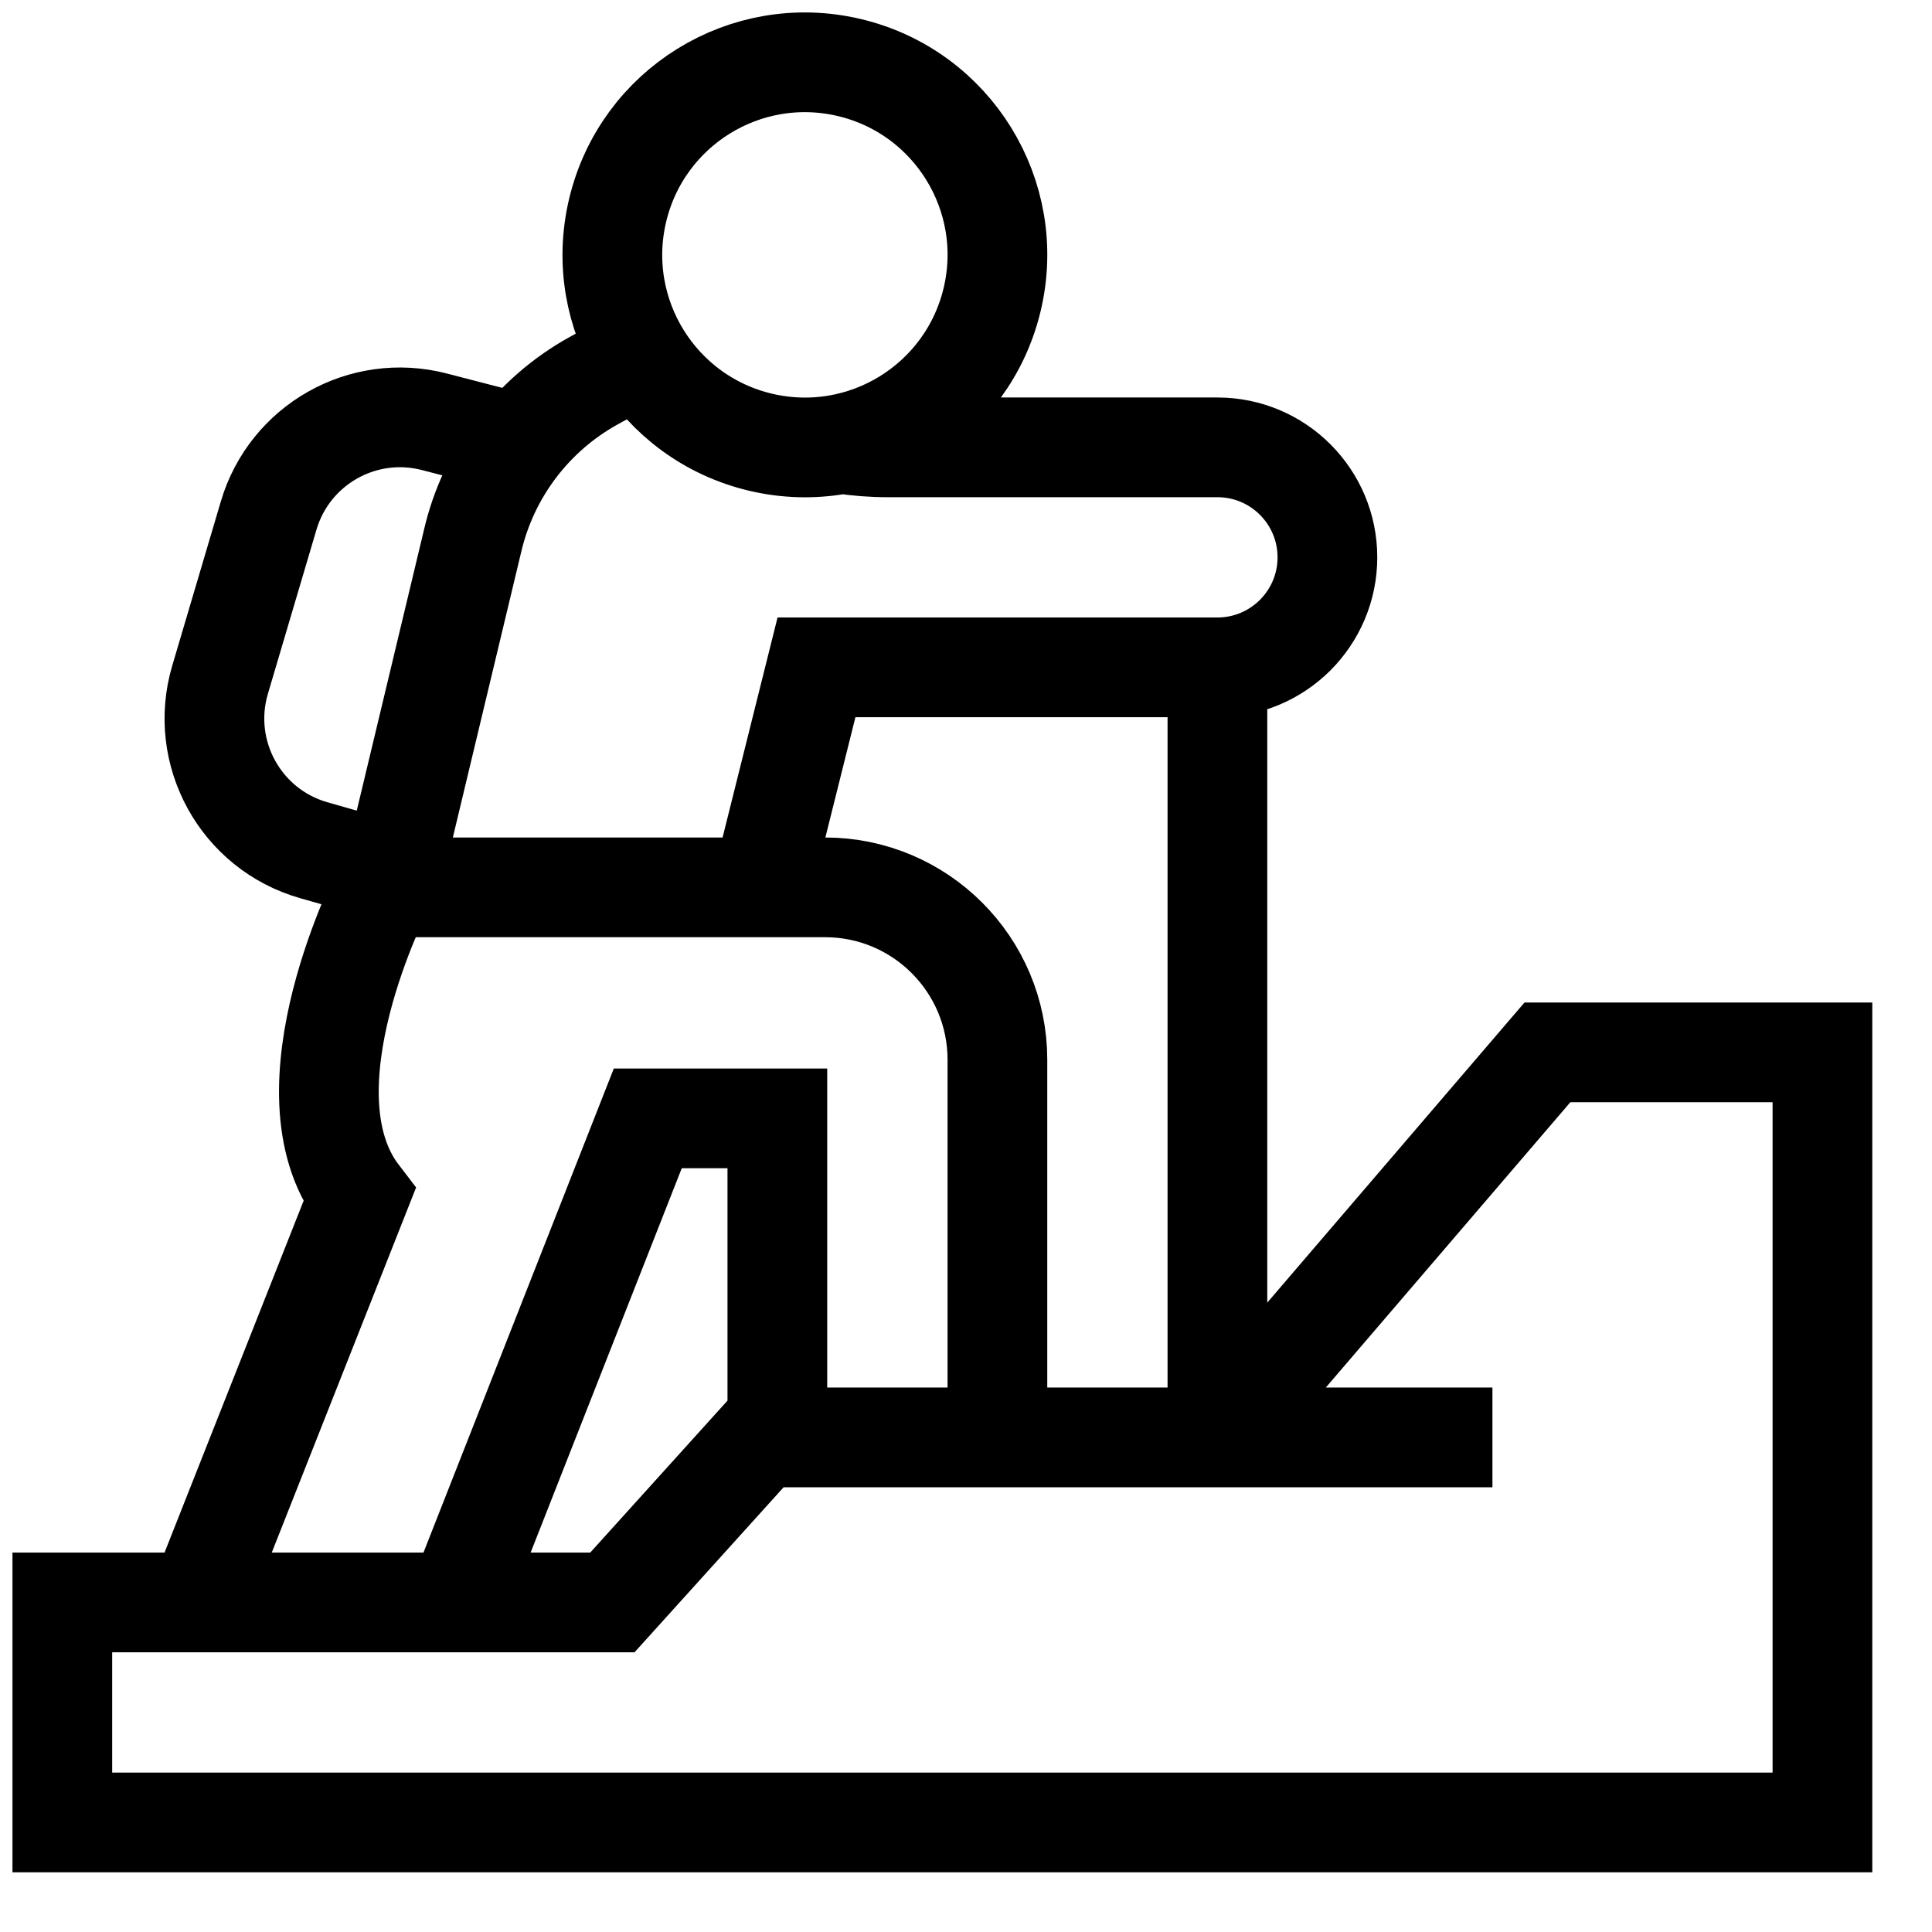 <svg width="31" height="31" viewBox="0 0 31 31" fill="none" xmlns="http://www.w3.org/2000/svg">
<path d="M10.617 5.508L9.525 6.109C8.543 6.652 7.837 7.586 7.583 8.679L6.158 14.631M13.506 7.121C13.746 7.158 13.99 7.178 14.242 7.178H19.534C20.509 7.178 21.299 7.968 21.299 8.943C21.299 9.43 21.101 9.871 20.782 10.191C20.462 10.51 20.021 10.708 19.534 10.708M19.534 10.708H13.101L12.219 14.238M19.534 10.708L19.534 23.064M19.534 23.064H12.218L9.826 25.712H1V29.242H29.242V16.886H24.829L19.534 23.064ZM6.202 13.975L5.034 13.642C3.86 13.307 3.185 12.078 3.531 10.907L4.311 8.271C4.647 7.136 5.821 6.471 6.967 6.767L8.333 7.121M17.769 23.064H23.947M13.625 1.083C15.285 1.475 16.313 3.139 15.921 4.799C15.529 6.46 13.866 7.488 12.205 7.096C10.545 6.704 9.517 5.04 9.909 3.38C10.301 1.719 11.965 0.691 13.625 1.083ZM6.158 14.238C6.158 14.238 4.471 17.494 5.766 19.181L3.184 25.712H7.34L10.394 17.945H12.473V23.064H16.004V17.004C16.004 15.476 14.765 14.238 13.238 14.238L6.158 14.238Z" stroke="black" stroke-width="1.6" stroke-miterlimit="10"/>
</svg>
